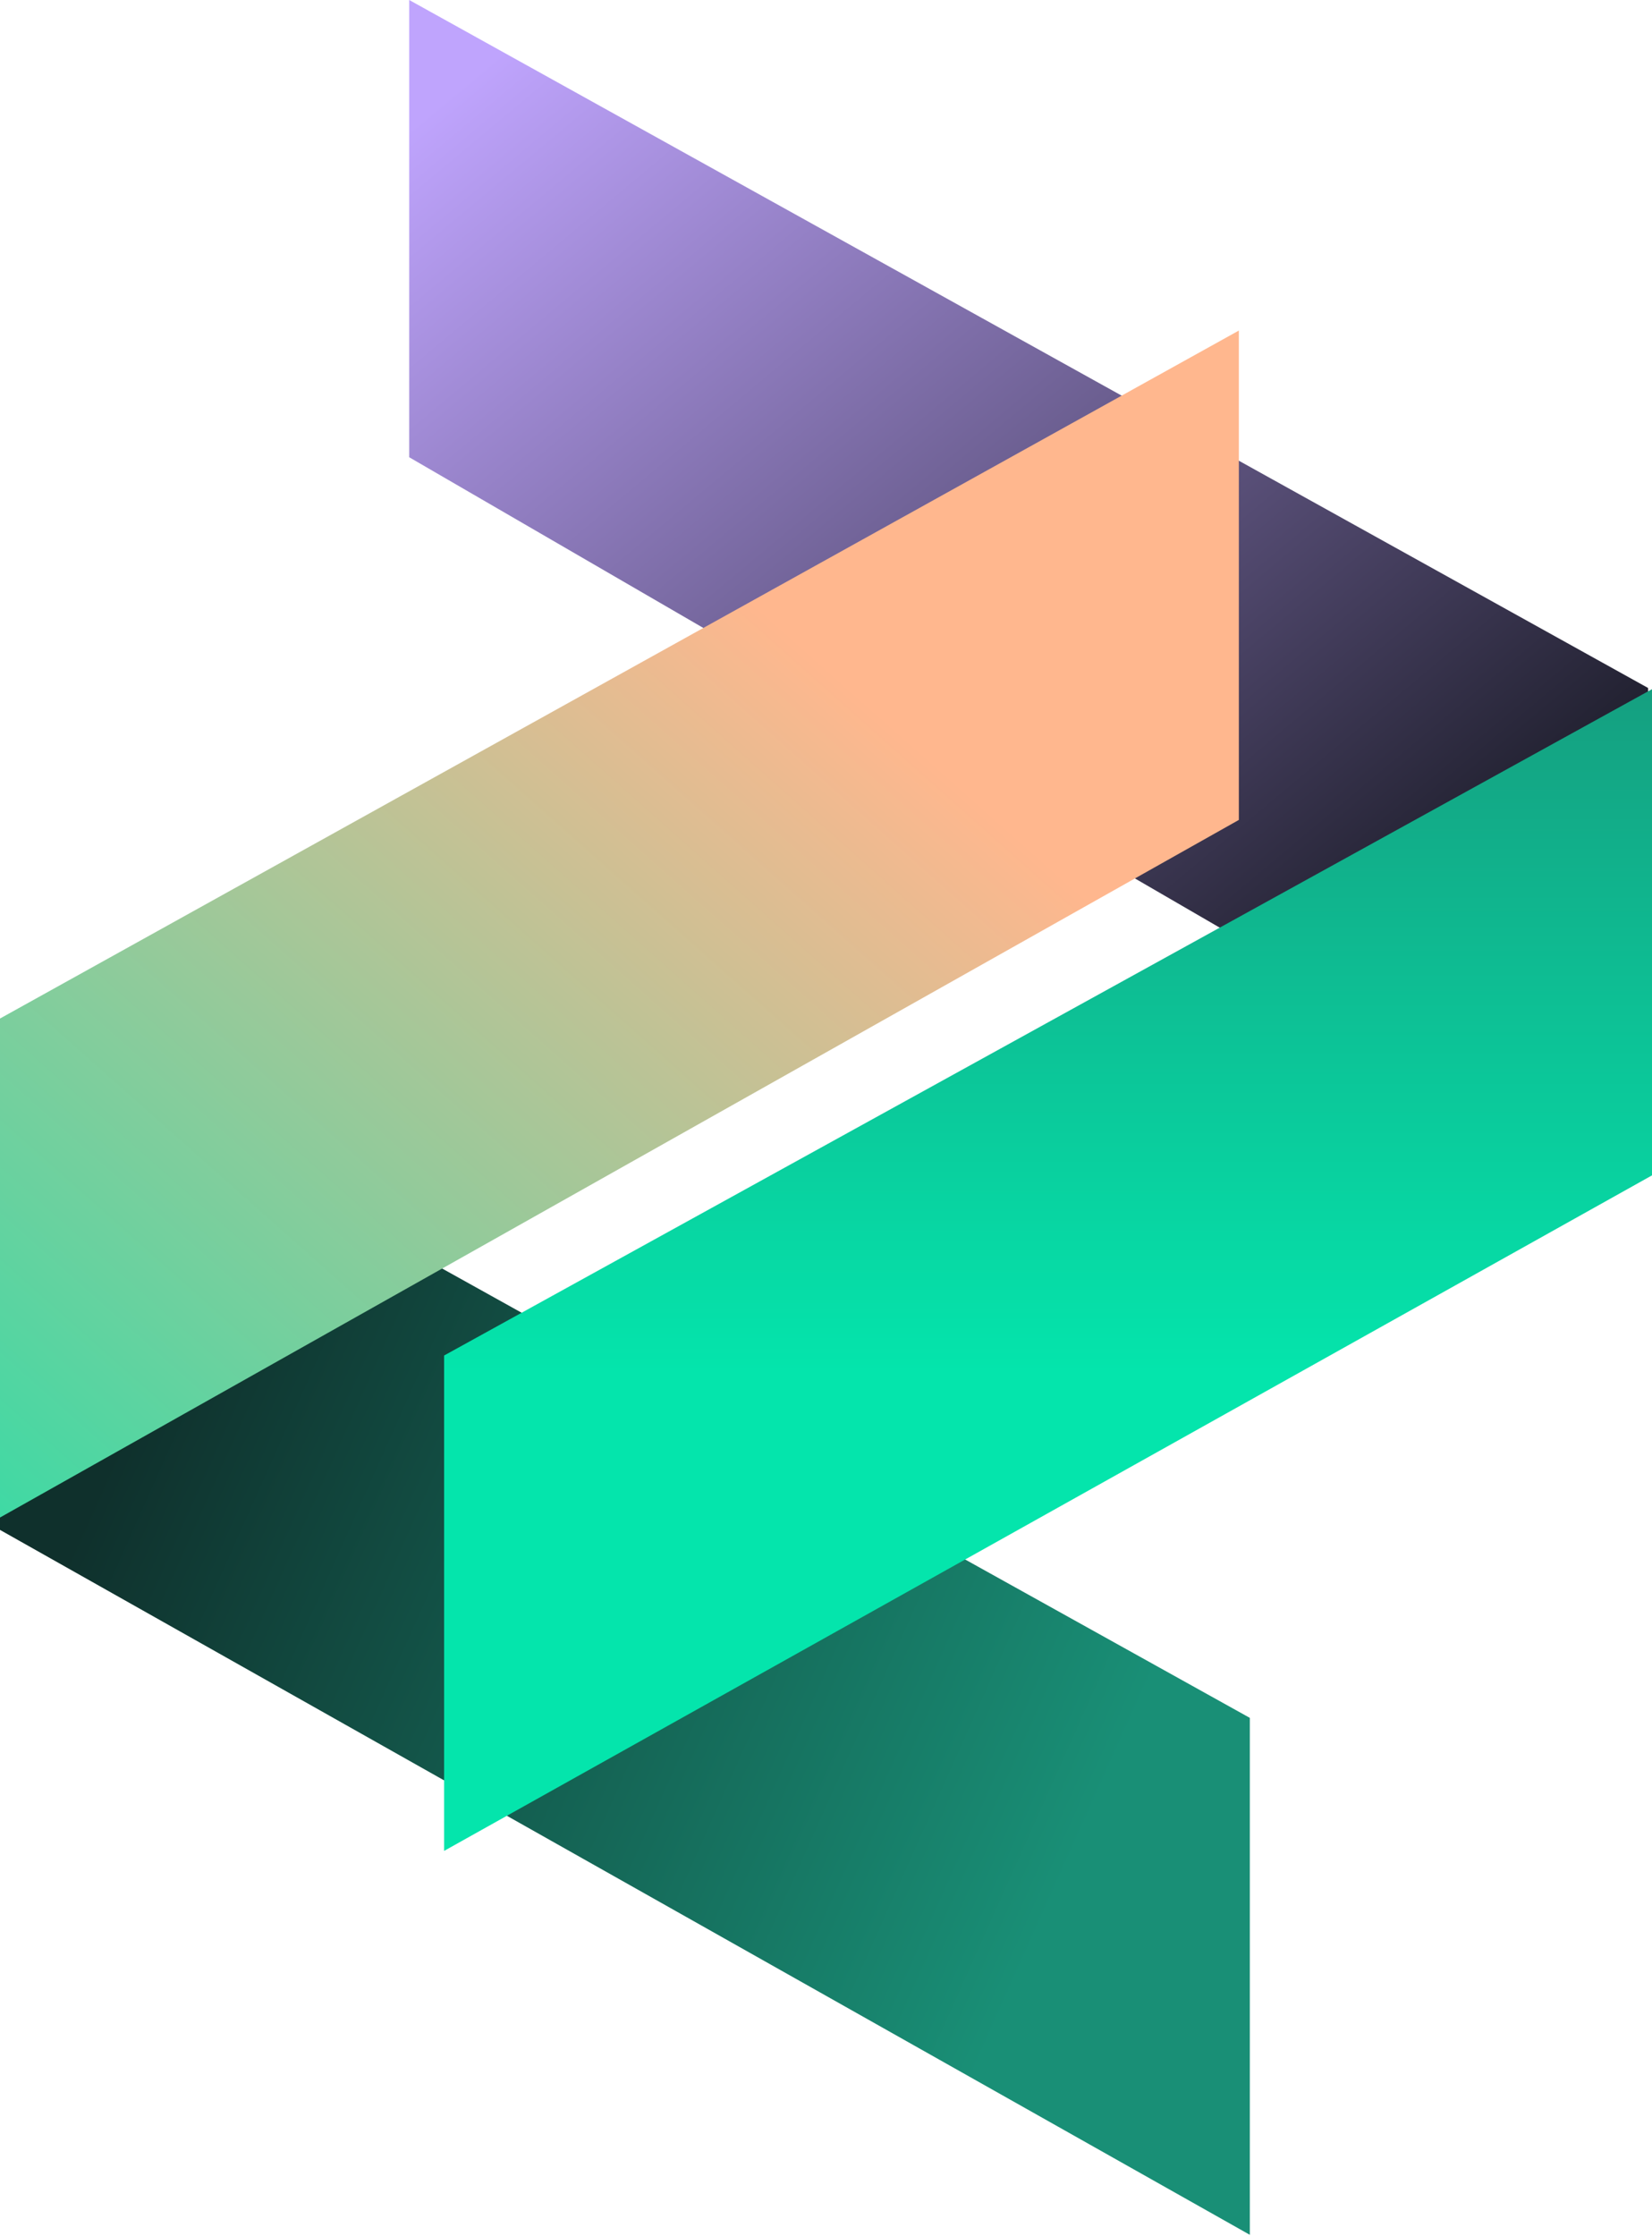 <?xml version="1.0" standalone="no"?>
<!DOCTYPE svg PUBLIC "-//W3C//DTD SVG 1.1//EN" "http://www.w3.org/Graphics/SVG/1.1/DTD/svg11.dtd">
<svg xmlns="http://www.w3.org/2000/svg" width="300" height="406" viewBox="0 0 300 406" fill="none">
<path d="M74.314 83.018L74.314 0L299.287 124.905L299.287 213.557L74.314 83.018Z" fill="url(#paint0_linear_2647_20099)"/>
<path d="M-1.47636e-06 277.763L0 185.648L226.967 311.891L226.967 405.746L-1.47636e-06 277.763Z" fill="url(#paint1_linear_2647_20099)"/>
<path d="M300 213.397L300 125.125L80.651 246.101L80.651 336.04L300 213.397Z" fill="url(#paint2_linear_2647_20099)"/>
<path d="M224.973 148.863L224.973 60.015L-0 184.921L-0 275.516L224.973 148.863Z" fill="url(#paint3_linear_2647_20099)"/>
<defs>
<linearGradient id="paint0_linear_2647_20099" x1="299.041" y1="187.612" x2="125.737" y2="-19.576" gradientUnits="userSpaceOnUse">
<stop stop-color="#010606"/>
<stop offset="1" stop-color="#BFA4FD"/>
</linearGradient>
<linearGradient id="paint1_linear_2647_20099" x1="27.916" y1="247.51" x2="200.494" y2="324.689" gradientUnits="userSpaceOnUse">
<stop stop-color="#0F302C"/>
<stop offset="1" stop-color="#198F76"/>
</linearGradient>
<linearGradient id="paint2_linear_2647_20099" x1="147.538" y1="249.264" x2="147.538" y2="96.178" gradientUnits="userSpaceOnUse">
<stop stop-color="#04E5AC"/>
<stop offset="1" stop-color="#198F76"/>
</linearGradient>
<linearGradient id="paint3_linear_2647_20099" x1="-32.885" y1="338.899" x2="155.964" y2="126.26" gradientUnits="userSpaceOnUse">
<stop stop-color="#01E4AB"/>
<stop offset="1" stop-color="#FFB78E"/>
</linearGradient>
</defs>
</svg>